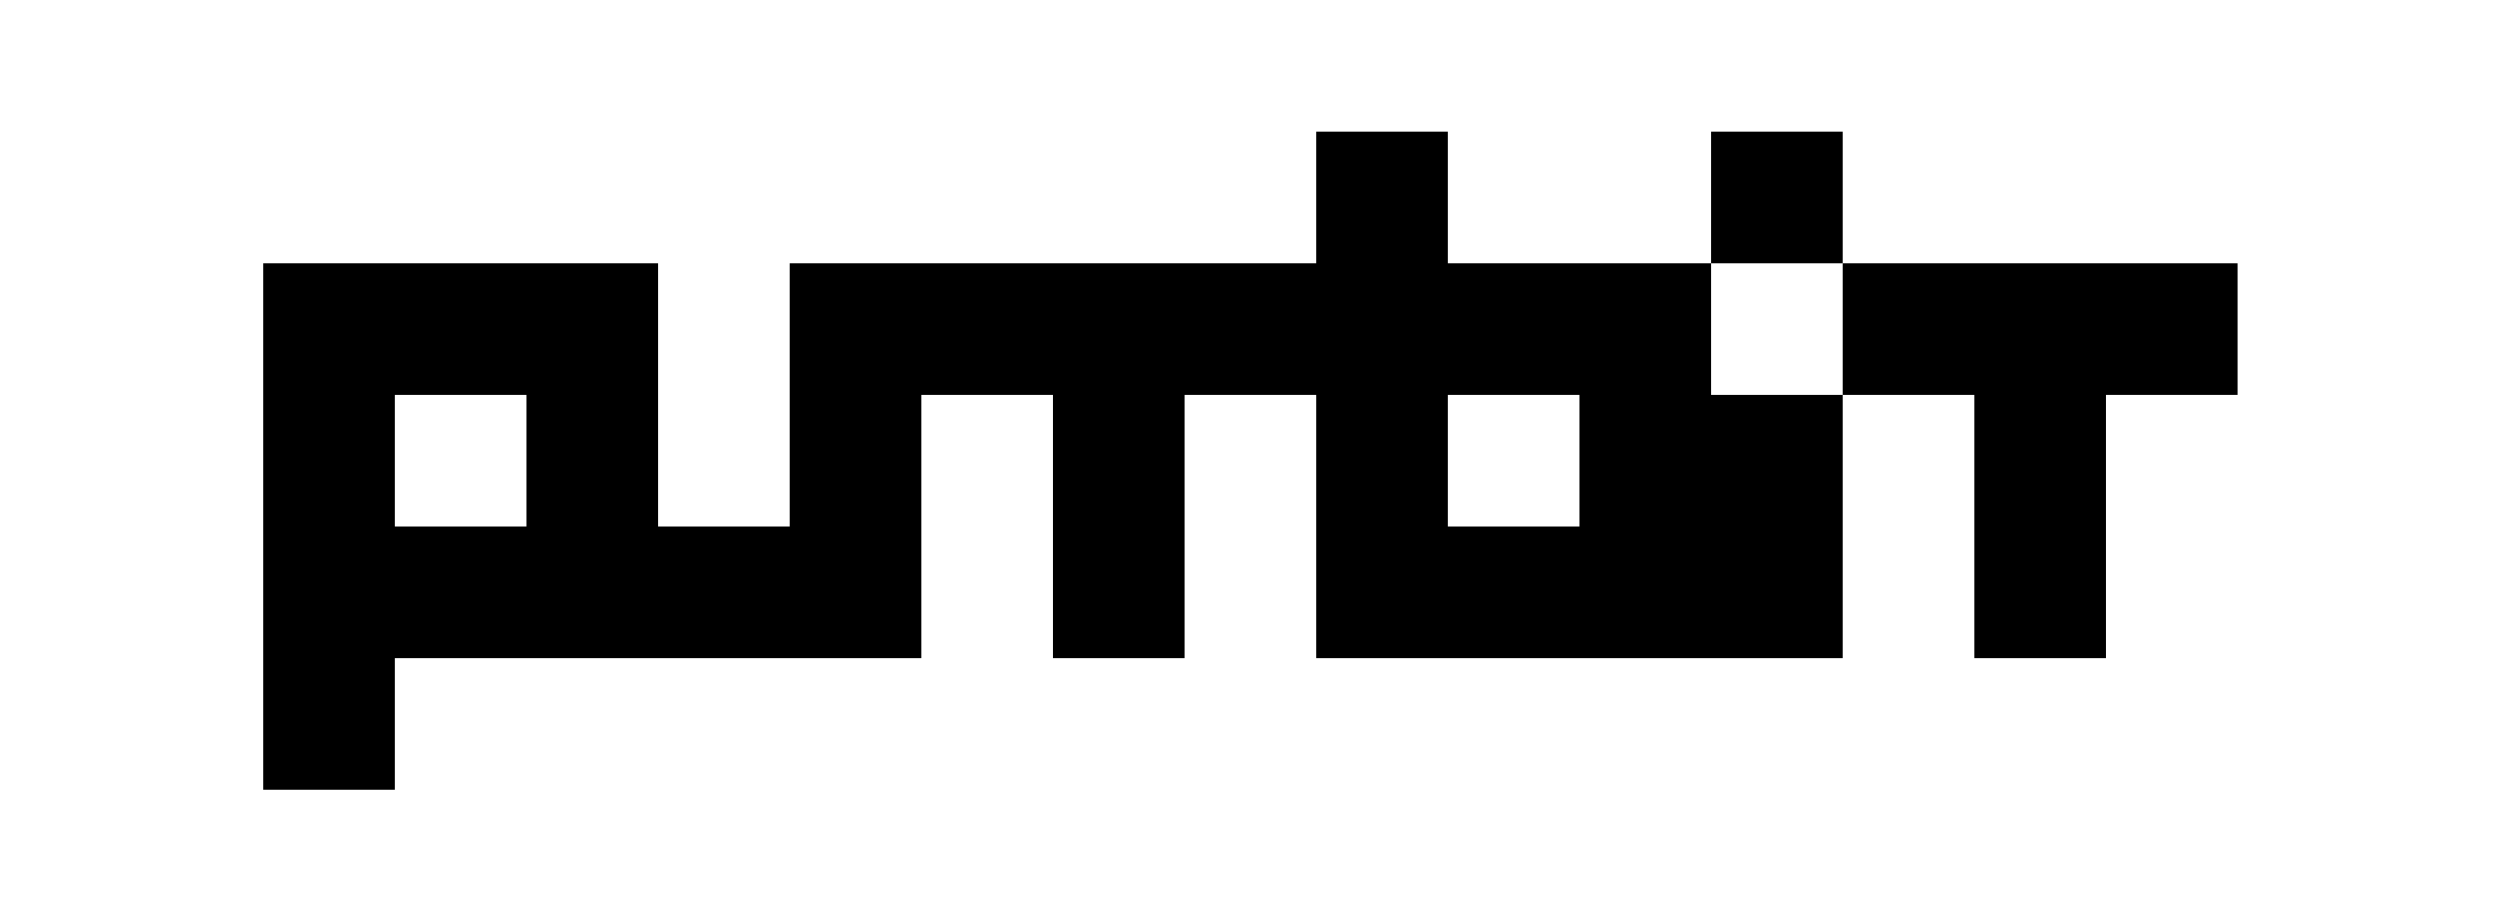 <?xml version="1.0" encoding="UTF-8" standalone="no"?>
<!DOCTYPE svg PUBLIC "-//W3C//DTD SVG 1.1//EN" "http://www.w3.org/Graphics/SVG/1.1/DTD/svg11.dtd">
<svg width="100%" height="100%" viewBox="0 0 190 70" version="1.1" xmlns="http://www.w3.org/2000/svg" xmlns:xlink="http://www.w3.org/1999/xlink" xml:space="preserve" xmlns:serif="http://www.serif.com/" style="fill-rule:evenodd;clip-rule:evenodd;stroke-linejoin:round;stroke-miterlimit:2;">
    <g transform="matrix(1,0,0,1,-66,0)">
        <g id="text" transform="matrix(0.95,0,0,0.7,66,0)">
            <rect x="0" y="0" width="200" height="100" style="fill:none;"/>
            <g transform="matrix(1.053,0,0,1.429,9.474,-17.143)">
                <path d="M91,42L91,62L131,62L131,42L141,42L141,62L151,62L151,42L161,42L161,32L131,32L131,42L121,42L121,32L101,32L101,22L91,22L91,32L51,32L51,52L41,52L41,32L11,32L11,72L21,72L21,62L61,62L61,42L71,42L71,62L81,62L81,42L91,42ZM111,52L111,42L101,42L101,52L111,52ZM21,42L21,52L31,52L31,42L21,42ZM131,22L121,22L121,32L131,32L131,22Z"/>
            </g>
        </g>
    </g>
</svg>
